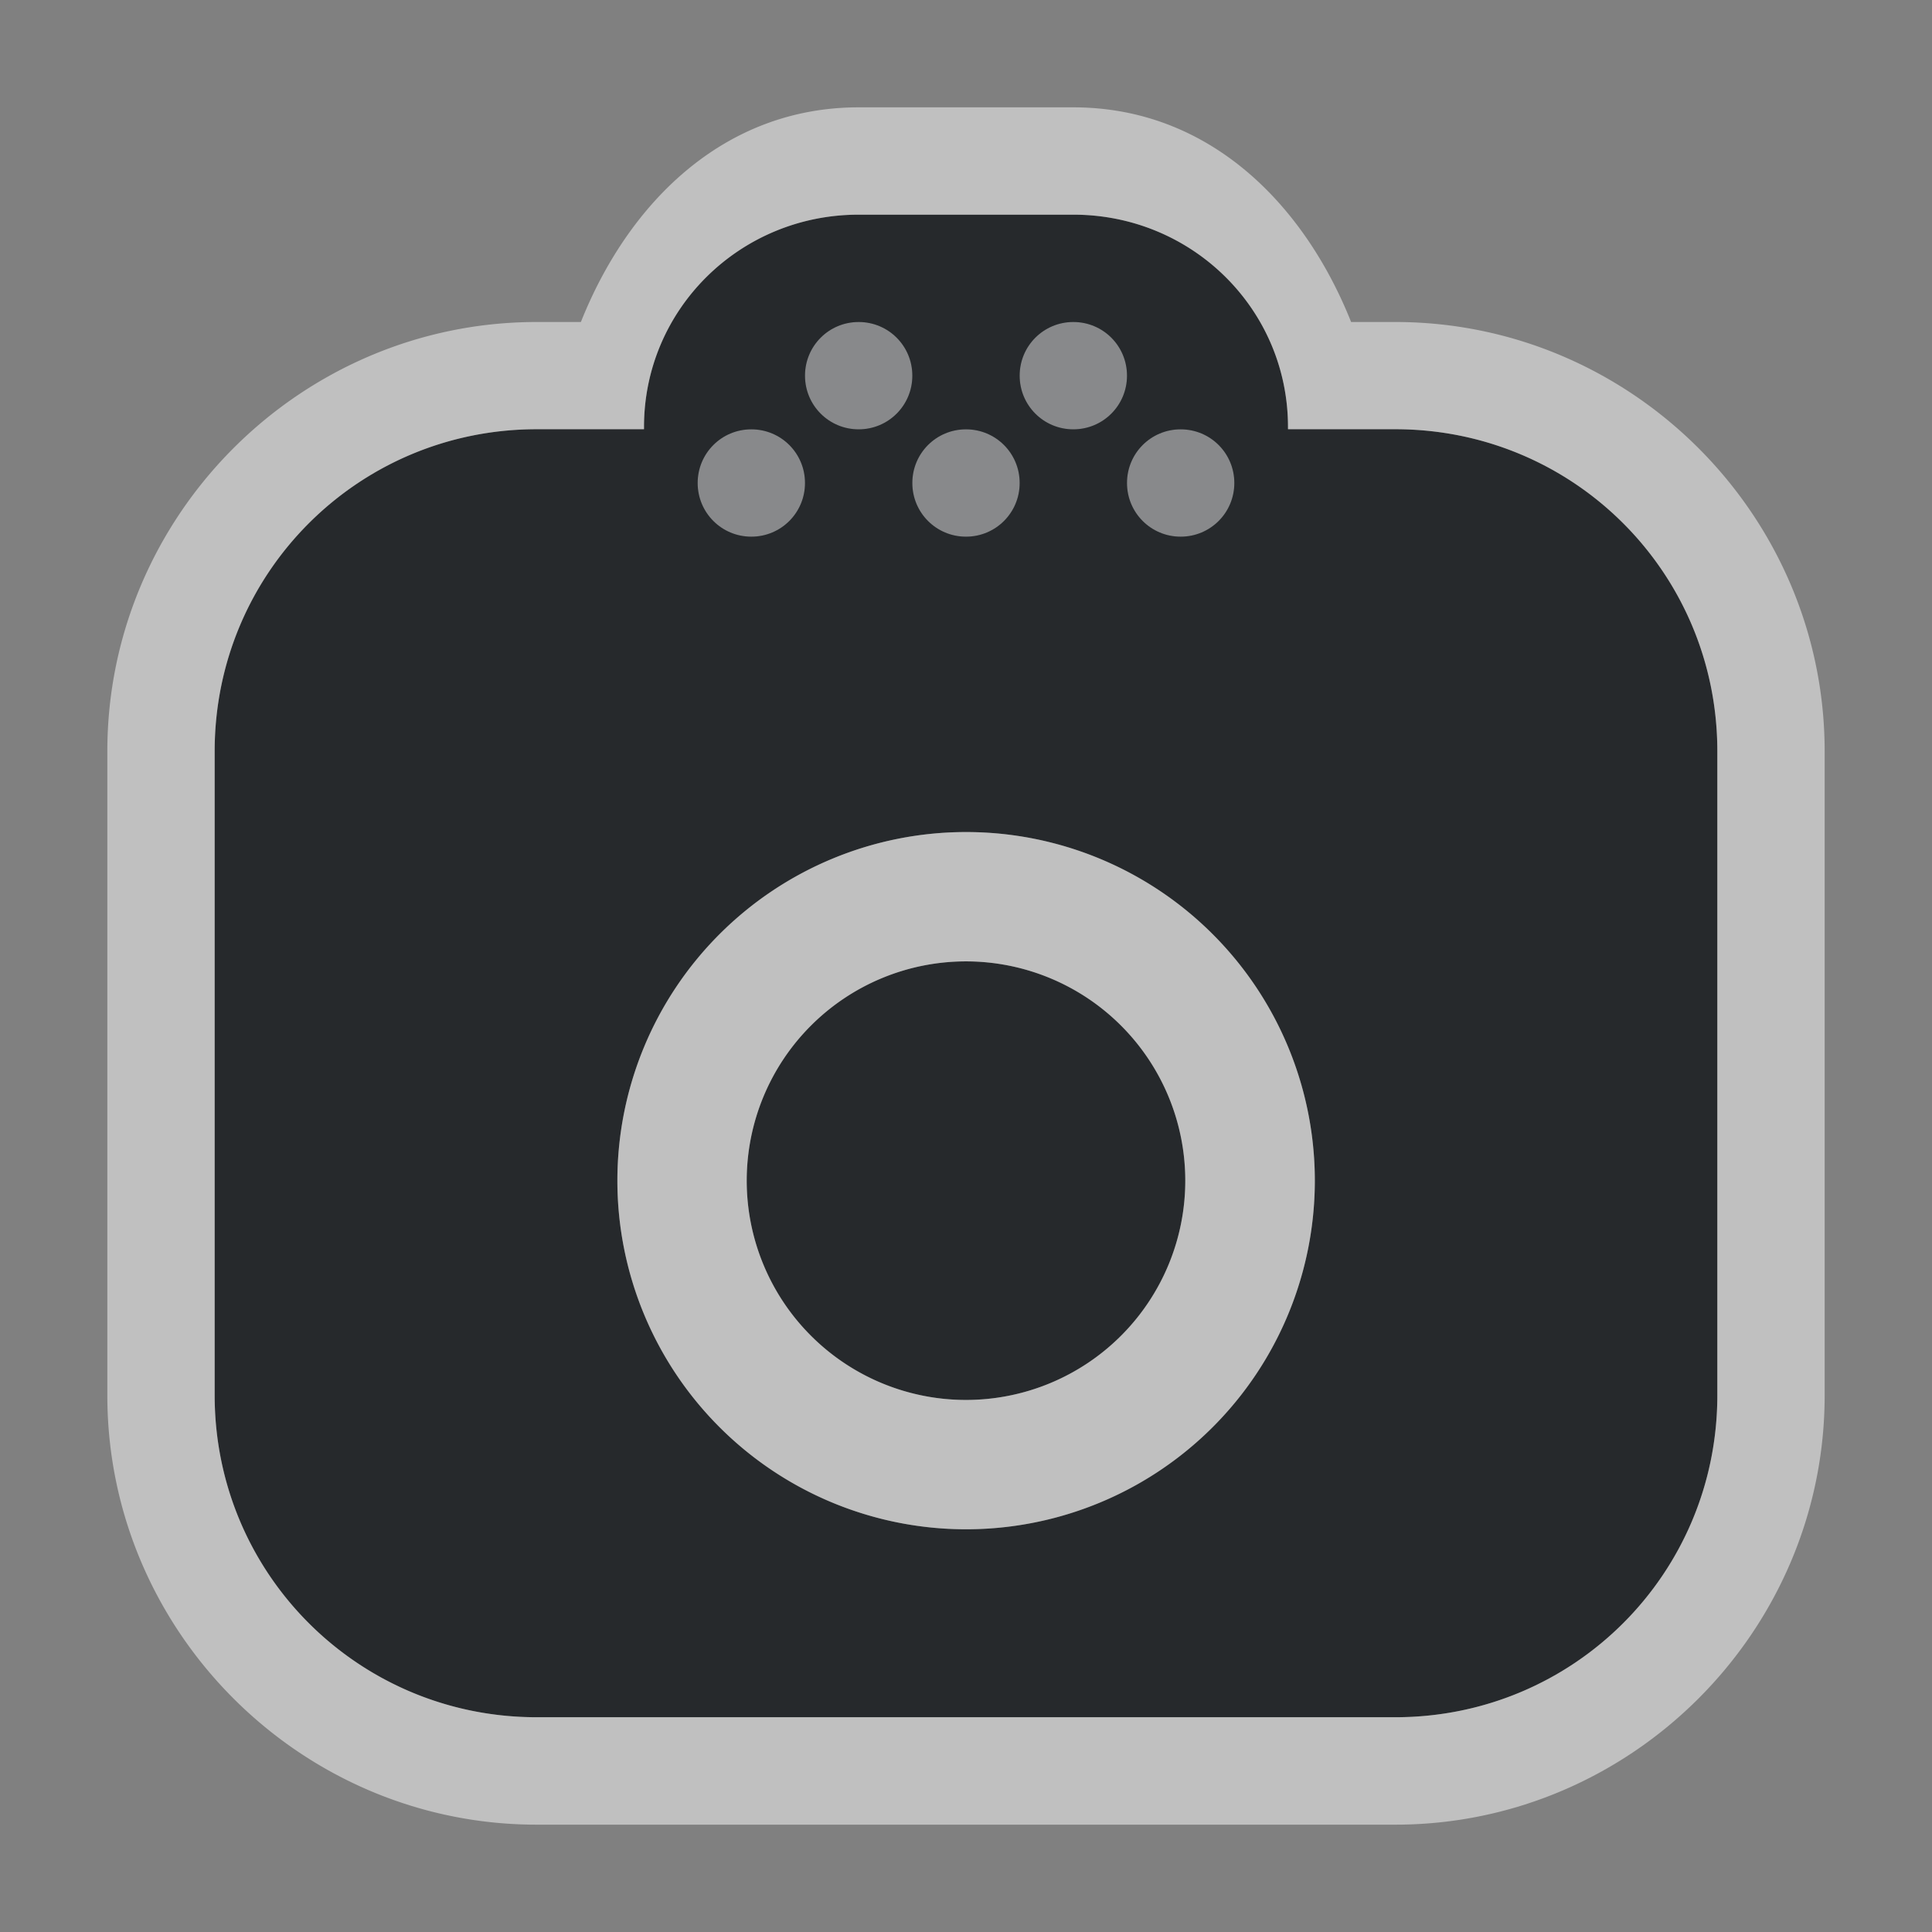 <?xml version="1.0" encoding="UTF-8"?>
<svg id="g" width="18" height="18" version="1.1" xmlns="http://www.w3.org/2000/svg" xmlns:cc="http://creativecommons.org/ns#" xmlns:dc="http://purl.org/dc/elements/1.1/" xmlns:rdf="http://www.w3.org/1999/02/22-rdf-syntax-ns#">
	<rect width="100%" height="100%" fill="#808080" stroke="none"/>
	<defs id="a">
		<style id="current-color-scheme" type="text/css">.ColorScheme-Text {color:#090d11;}.ColorScheme-Background{color:#ffffff;}</style>
	</defs>
	<path id="f" class="ColorScheme-Text" d="m8 2c-1.108 0-2 0.883-2 1.978v0.021h-1c-1.662 0-3 1.338-3 3v6c0 1.662 1.338 3 3 3h8c1.662 0 3-1.338 3-3v-6c0-1.662-1.338-3-3-3h-1v-0.021c0-1.096-0.892-1.978-2-1.978zm1 5.752a3.249 3.249 0 0 1 3.25 3.248 3.249 3.249 0 0 1 -3.25 3.248 3.249 3.249 0 0 1 -3.248 -3.248 3.249 3.249 0 0 1 3.248 -3.248zm0 1.205a2.043 2.043 0 0 0 -2.043 2.043 2.043 2.043 0 0 0 2.043 2.043 2.043 2.043 0 0 0 2.043 -2.043 2.043 2.043 0 0 0 -2.043 -2.043z" style="fill-opacity:.75;fill:currentColor"/>
	<path id="i" class="ColorScheme-Text" d="m8 3c-0.277 0-0.5 0.223-0.5 0.5s0.223 0.5 0.5 0.5 0.5-0.223 0.5-0.5-0.223-0.5-0.5-0.5zm2 0c-0.277 0-0.5 0.223-0.5 0.5s0.223 0.5 0.5 0.5 0.5-0.223 0.5-0.5-0.223-0.5-0.5-0.5zm-3 1c-0.277 0-0.5 0.223-0.5 0.5s0.223 0.5 0.5 0.5 0.5-0.223 0.5-0.5-0.223-0.5-0.5-0.5zm2 0c-0.277 0-0.5 0.223-0.5 0.5s0.223 0.5 0.5 0.5 0.5-0.223 0.5-0.5-0.223-0.5-0.5-0.5zm2 0c-0.277 0-0.5 0.223-0.5 0.5s0.223 0.5 0.5 0.5 0.5-0.223 0.5-0.5-0.223-0.5-0.5-0.5z" style="fill-opacity:.75;fill:currentColor"/>
	<path id="j" class="ColorScheme-Background" d="m8 3c-0.277 0-0.5 0.223-0.5 0.5s0.223 0.5 0.5 0.5 0.5-0.223 0.5-0.5-0.223-0.5-0.5-0.5zm2 0c-0.277 0-0.5 0.223-0.5 0.5s0.223 0.5 0.5 0.5 0.5-0.223 0.5-0.5-0.223-0.5-0.5-0.5zm-3 1c-0.277 0-0.5 0.223-0.5 0.5s0.223 0.5 0.5 0.5 0.5-0.223 0.5-0.5-0.223-0.5-0.5-0.5zm2 0c-0.277 0-0.5 0.223-0.5 0.5s0.223 0.5 0.5 0.5 0.5-0.223 0.5-0.5-0.223-0.5-0.5-0.5zm2 0c-0.277 0-0.5 0.223-0.5 0.5s0.223 0.5 0.5 0.5 0.5-0.223 0.5-0.5-0.223-0.5-0.5-0.5z" style="fill-opacity:.5;fill:currentColor"/>
	<path id="h" class="ColorScheme-Background" d="m8 1c-1.258 0-2.147 0.892-2.588 2h-0.412c-2.199 0-4 1.801-4 4v6c0 2.199 1.801 4 4 4h8c2.199 0 4-1.801 4-4v-6c0-2.199-1.801-4-4-4h-0.412c-0.441-1.107-1.33-2-2.588-2h-2zm0 1h2c1.108 0 2 0.883 2 1.978v0.021h1c1.662 0 3 1.338 3 3v6c0 1.662-1.338 3-3 3h-8c-1.662 0-3-1.338-3-3v-6c0-1.662 1.338-3 3-3h1v-0.021c0-1.096 0.892-1.978 2-1.978zm1 5.752a3.249 3.249 0 0 0 -3.248 3.248 3.249 3.249 0 0 0 3.248 3.248 3.249 3.249 0 0 0 3.25 -3.248 3.249 3.249 0 0 0 -3.25 -3.248zm0 1.205a2.043 2.043 0 0 1 2.043 2.043 2.043 2.043 0 0 1 -2.043 2.043 2.043 2.043 0 0 1 -2.043 -2.043 2.043 2.043 0 0 1 2.043 -2.043z" style="fill-opacity:.5;fill:currentColor"/>
</svg>
